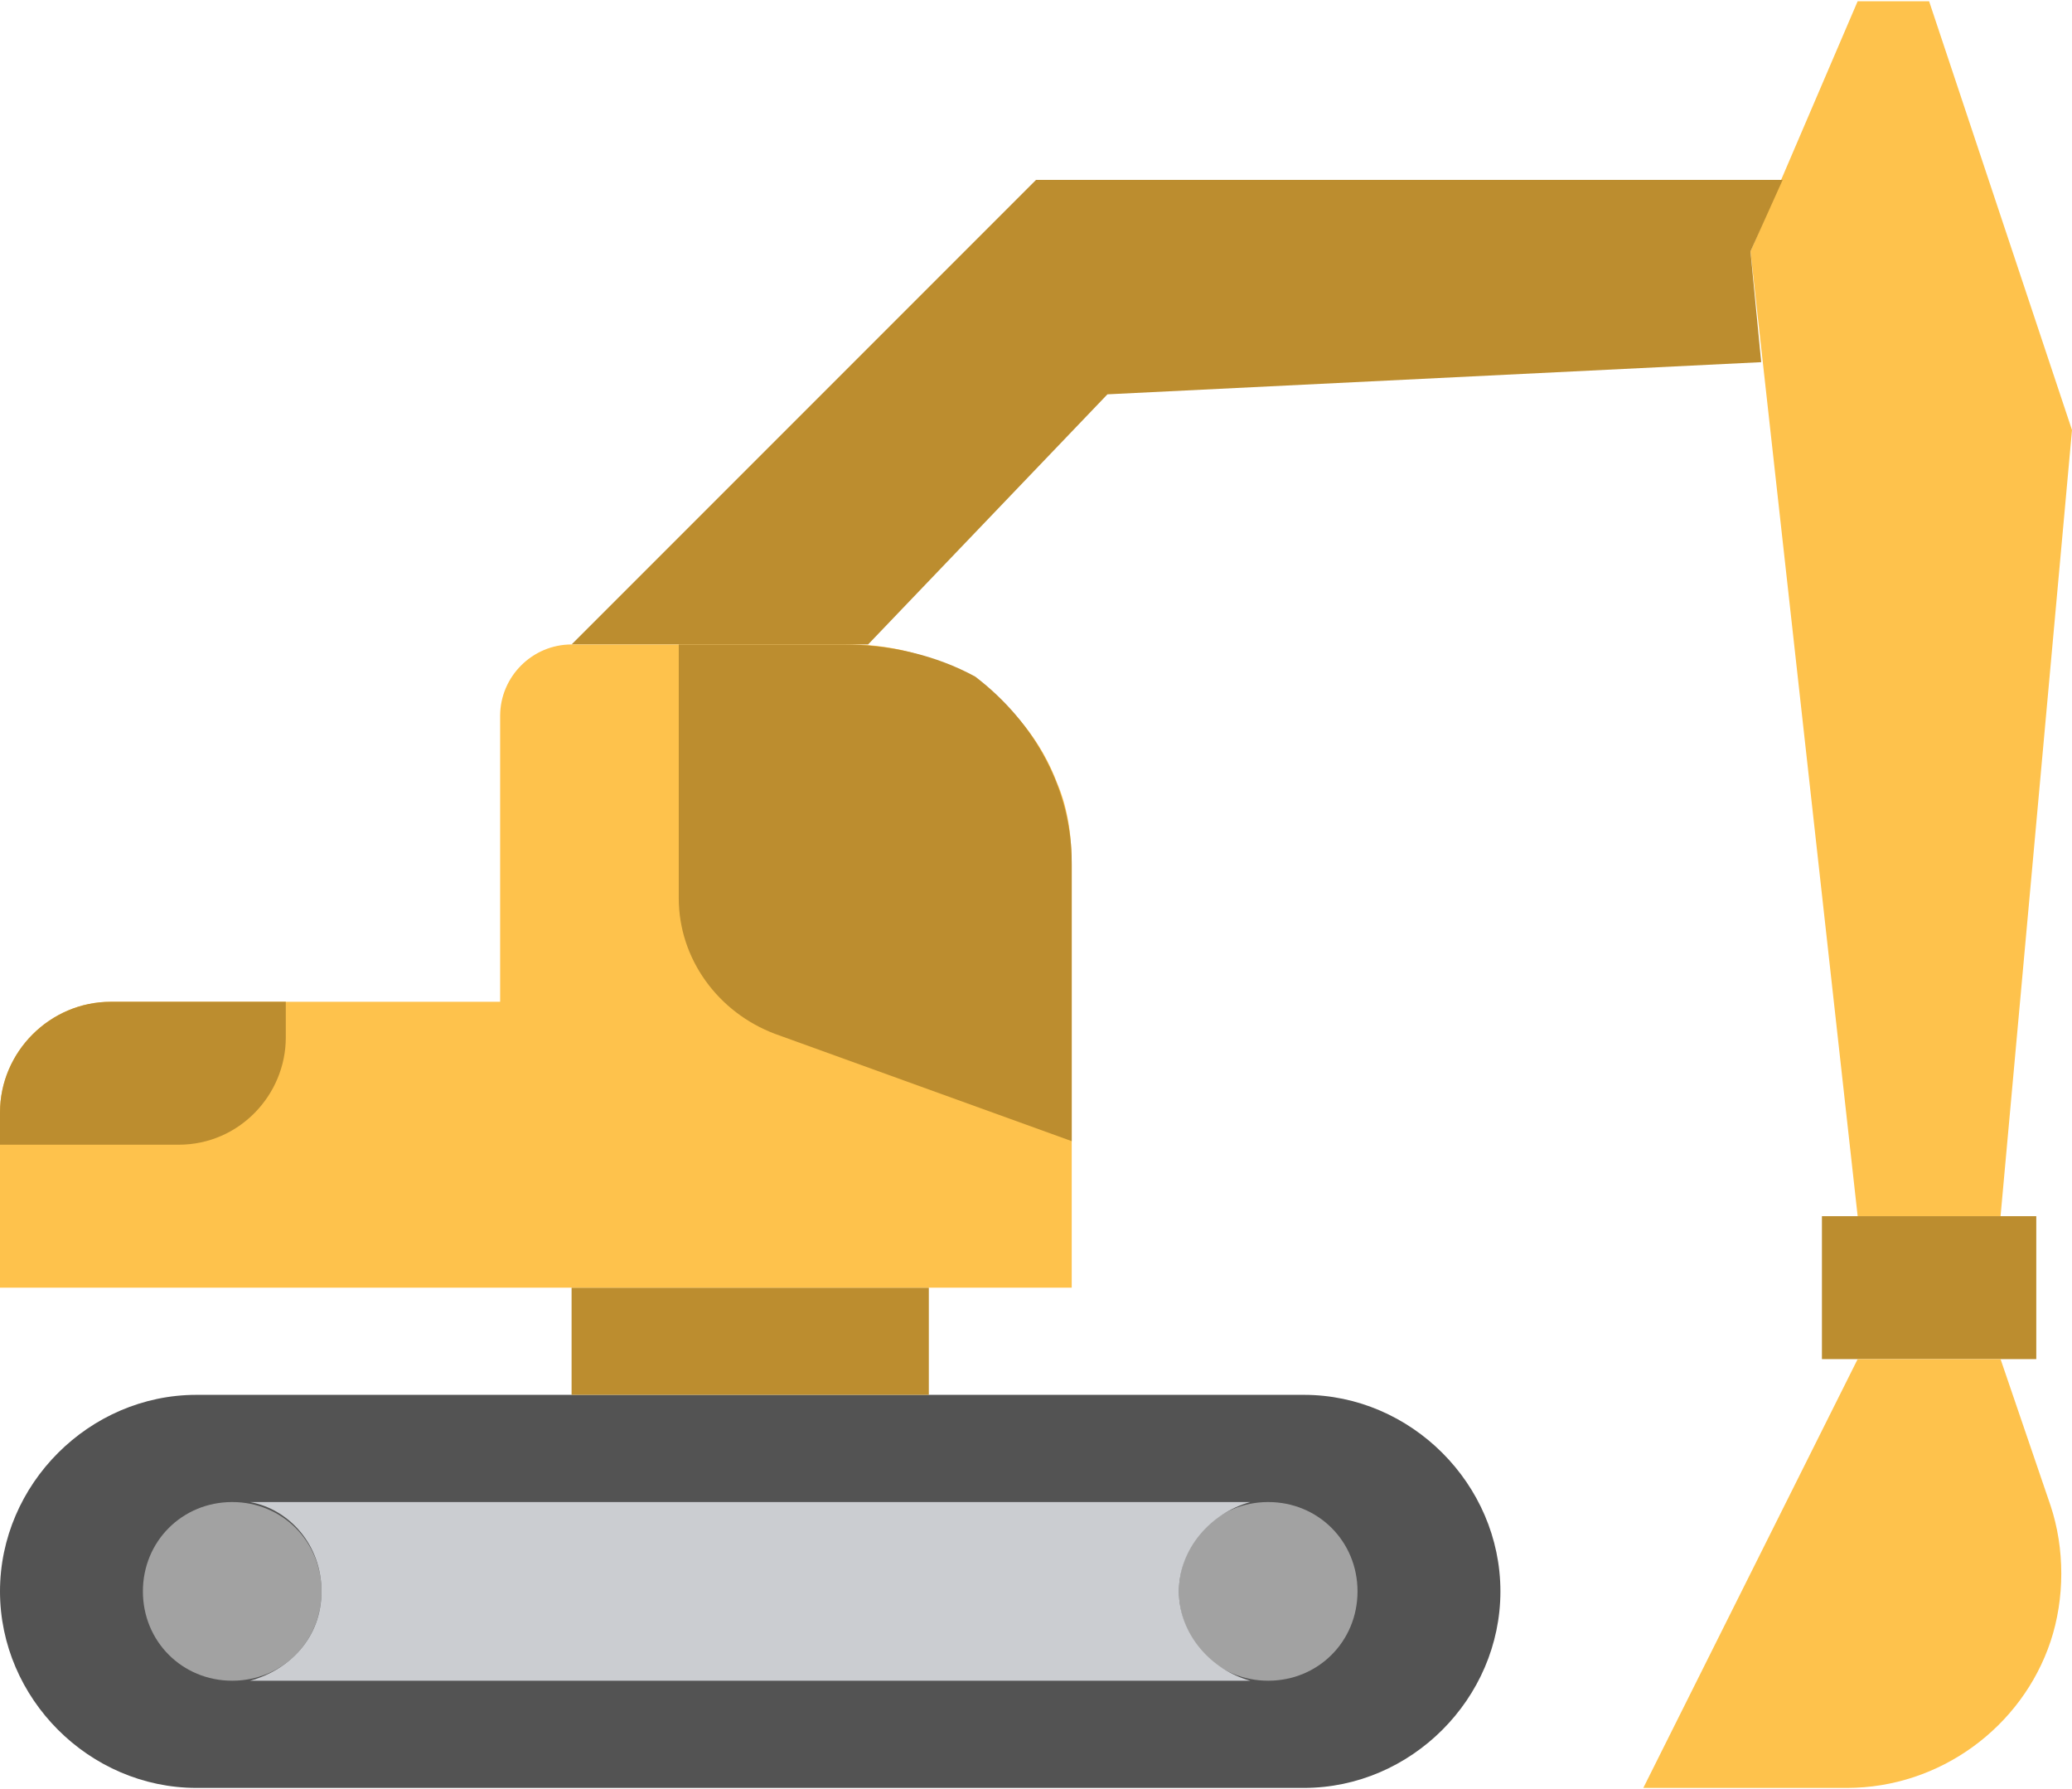 <?xml version="1.0" encoding="UTF-8"?>
<svg width="512px" height="442px" viewBox="0 0 512 442" version="1.1" xmlns="http://www.w3.org/2000/svg" xmlns:xlink="http://www.w3.org/1999/xlink">
    <!-- Generator: Sketch 40.1 (33804) - http://www.bohemiancoding.com/sketch -->
    <title>transporter</title>
    <desc>Created with Sketch.</desc>
    <defs></defs>
    <g id="Page-1" stroke="none" stroke-width="1" fill="none" fill-rule="evenodd">
        <g id="Desktop-HD" transform="translate(-569, -219)">
            <g id="transporter" transform="translate(569, 219)">
                <g id="Layer_1">
                    <path d="M322.207,441.69 L48.552,441.69 C22.069,441.69 0,419.621 0,393.138 C0,366.655 22.069,344.586 48.552,344.586 L322.207,344.586 C348.69,344.586 370.759,366.655 370.759,393.138 C370.759,419.621 348.69,441.69 322.207,441.69" id="Shape" fill="#535353"></path>
                    <g id="Group" transform="translate(35, 371)" fill="#A2A2A2">
                        <path d="M44.448,22.138 C44.448,9.779 34.738,0.069 22.379,0.069 C10.02,0.069 0.31,9.779 0.31,22.138 C0.31,34.497 10.02,44.207 22.379,44.207 C34.738,44.207 44.448,34.497 44.448,22.138" id="Shape"></path>
                        <path d="M300.448,22.138 C300.448,9.779 290.738,0.069 278.379,0.069 C266.02,0.069 256.31,9.779 256.31,22.138 C256.31,34.497 266.02,44.207 278.379,44.207 C290.738,44.207 300.448,34.497 300.448,22.138" id="Shape"></path>
                    </g>
                    <polygon id="Shape" fill="#FEC24C" points="459.034 0.31 476.689 0.31 512 106.241 494.345 300.448 459.035 300.448 432.552 62.103"></polygon>
                    <polygon id="Shape" fill="#BC8D2F" points="450.207 335.759 503.173 335.759 503.173 300.449 450.207 300.449"></polygon>
                    <path d="M456.386,441.69 L406.069,441.69 L459.035,335.759 L494.345,335.759 L506.704,371.952 C510.235,382.545 510.235,394.904 506.704,405.497 L506.704,405.497 C499.641,426.683 479.338,441.69 456.386,441.69" id="Shape" fill="#FEC24C"></path>
                    <polygon id="Shape" fill="#BC8D2F" points="440.497 44.448 256 44.448 141.241 159.207 214.51 159.207 273.655 97.414 435.2 89.469 432.552 62.103"></polygon>
                    <path d="M291.31,393.138 C291.31,382.545 299.255,373.717 308.965,371.069 L308.965,371.069 L185.379,371.069 L61.793,371.069 L61.793,371.069 C71.503,372.835 79.448,381.662 79.448,393.138 C79.448,404.614 71.503,412.559 61.793,415.207 L61.793,415.207 L185.379,415.207 L308.965,415.207 L308.965,415.207 C299.255,412.559 291.31,403.731 291.31,393.138" id="Shape" fill="#CBCDD1"></path>
                    <polygon id="Shape" fill="#BC8D2F" points="141.241 344.586 229.517 344.586 229.517 318.103 141.241 318.103 141.241 344.586"></polygon>
                    <path d="M123.586,176.862 L123.586,247.483 L27.366,247.483 C12.359,247.483 0,259.841 0,274.848 L0,318.103 L123.586,318.103 L264.827,318.103 L264.827,213.938 C264.827,206.876 263.944,199.814 261.296,193.635 C253.351,172.449 233.048,159.207 210.096,159.207 L141.241,159.207 C131.531,159.207 123.586,167.152 123.586,176.862" id="Shape" fill="#FEC24C"></path>
                    <g id="Group" transform="translate(0, 159)" fill="#BC8D2F">
                        <path d="M27.366,88.483 C12.359,88.483 0,100.841 0,115.848 L0,123.793 L44.138,123.793 C59.145,123.793 70.621,111.434 70.621,97.31 L70.621,88.482 L27.366,88.482 L27.366,88.483 Z" id="Shape"></path>
                        <path d="M208.331,0.207 L167.724,0.207 L167.724,62.883 C167.724,77.89 177.434,91.131 191.558,96.428 L264.827,122.911 L264.827,54.056 C264.827,36.401 255.999,19.628 240.993,8.153 C231.283,2.855 219.807,0.207 208.331,0.207" id="Shape"></path>
                    </g>
                </g>
            </g>
        </g>
    </g>
</svg>